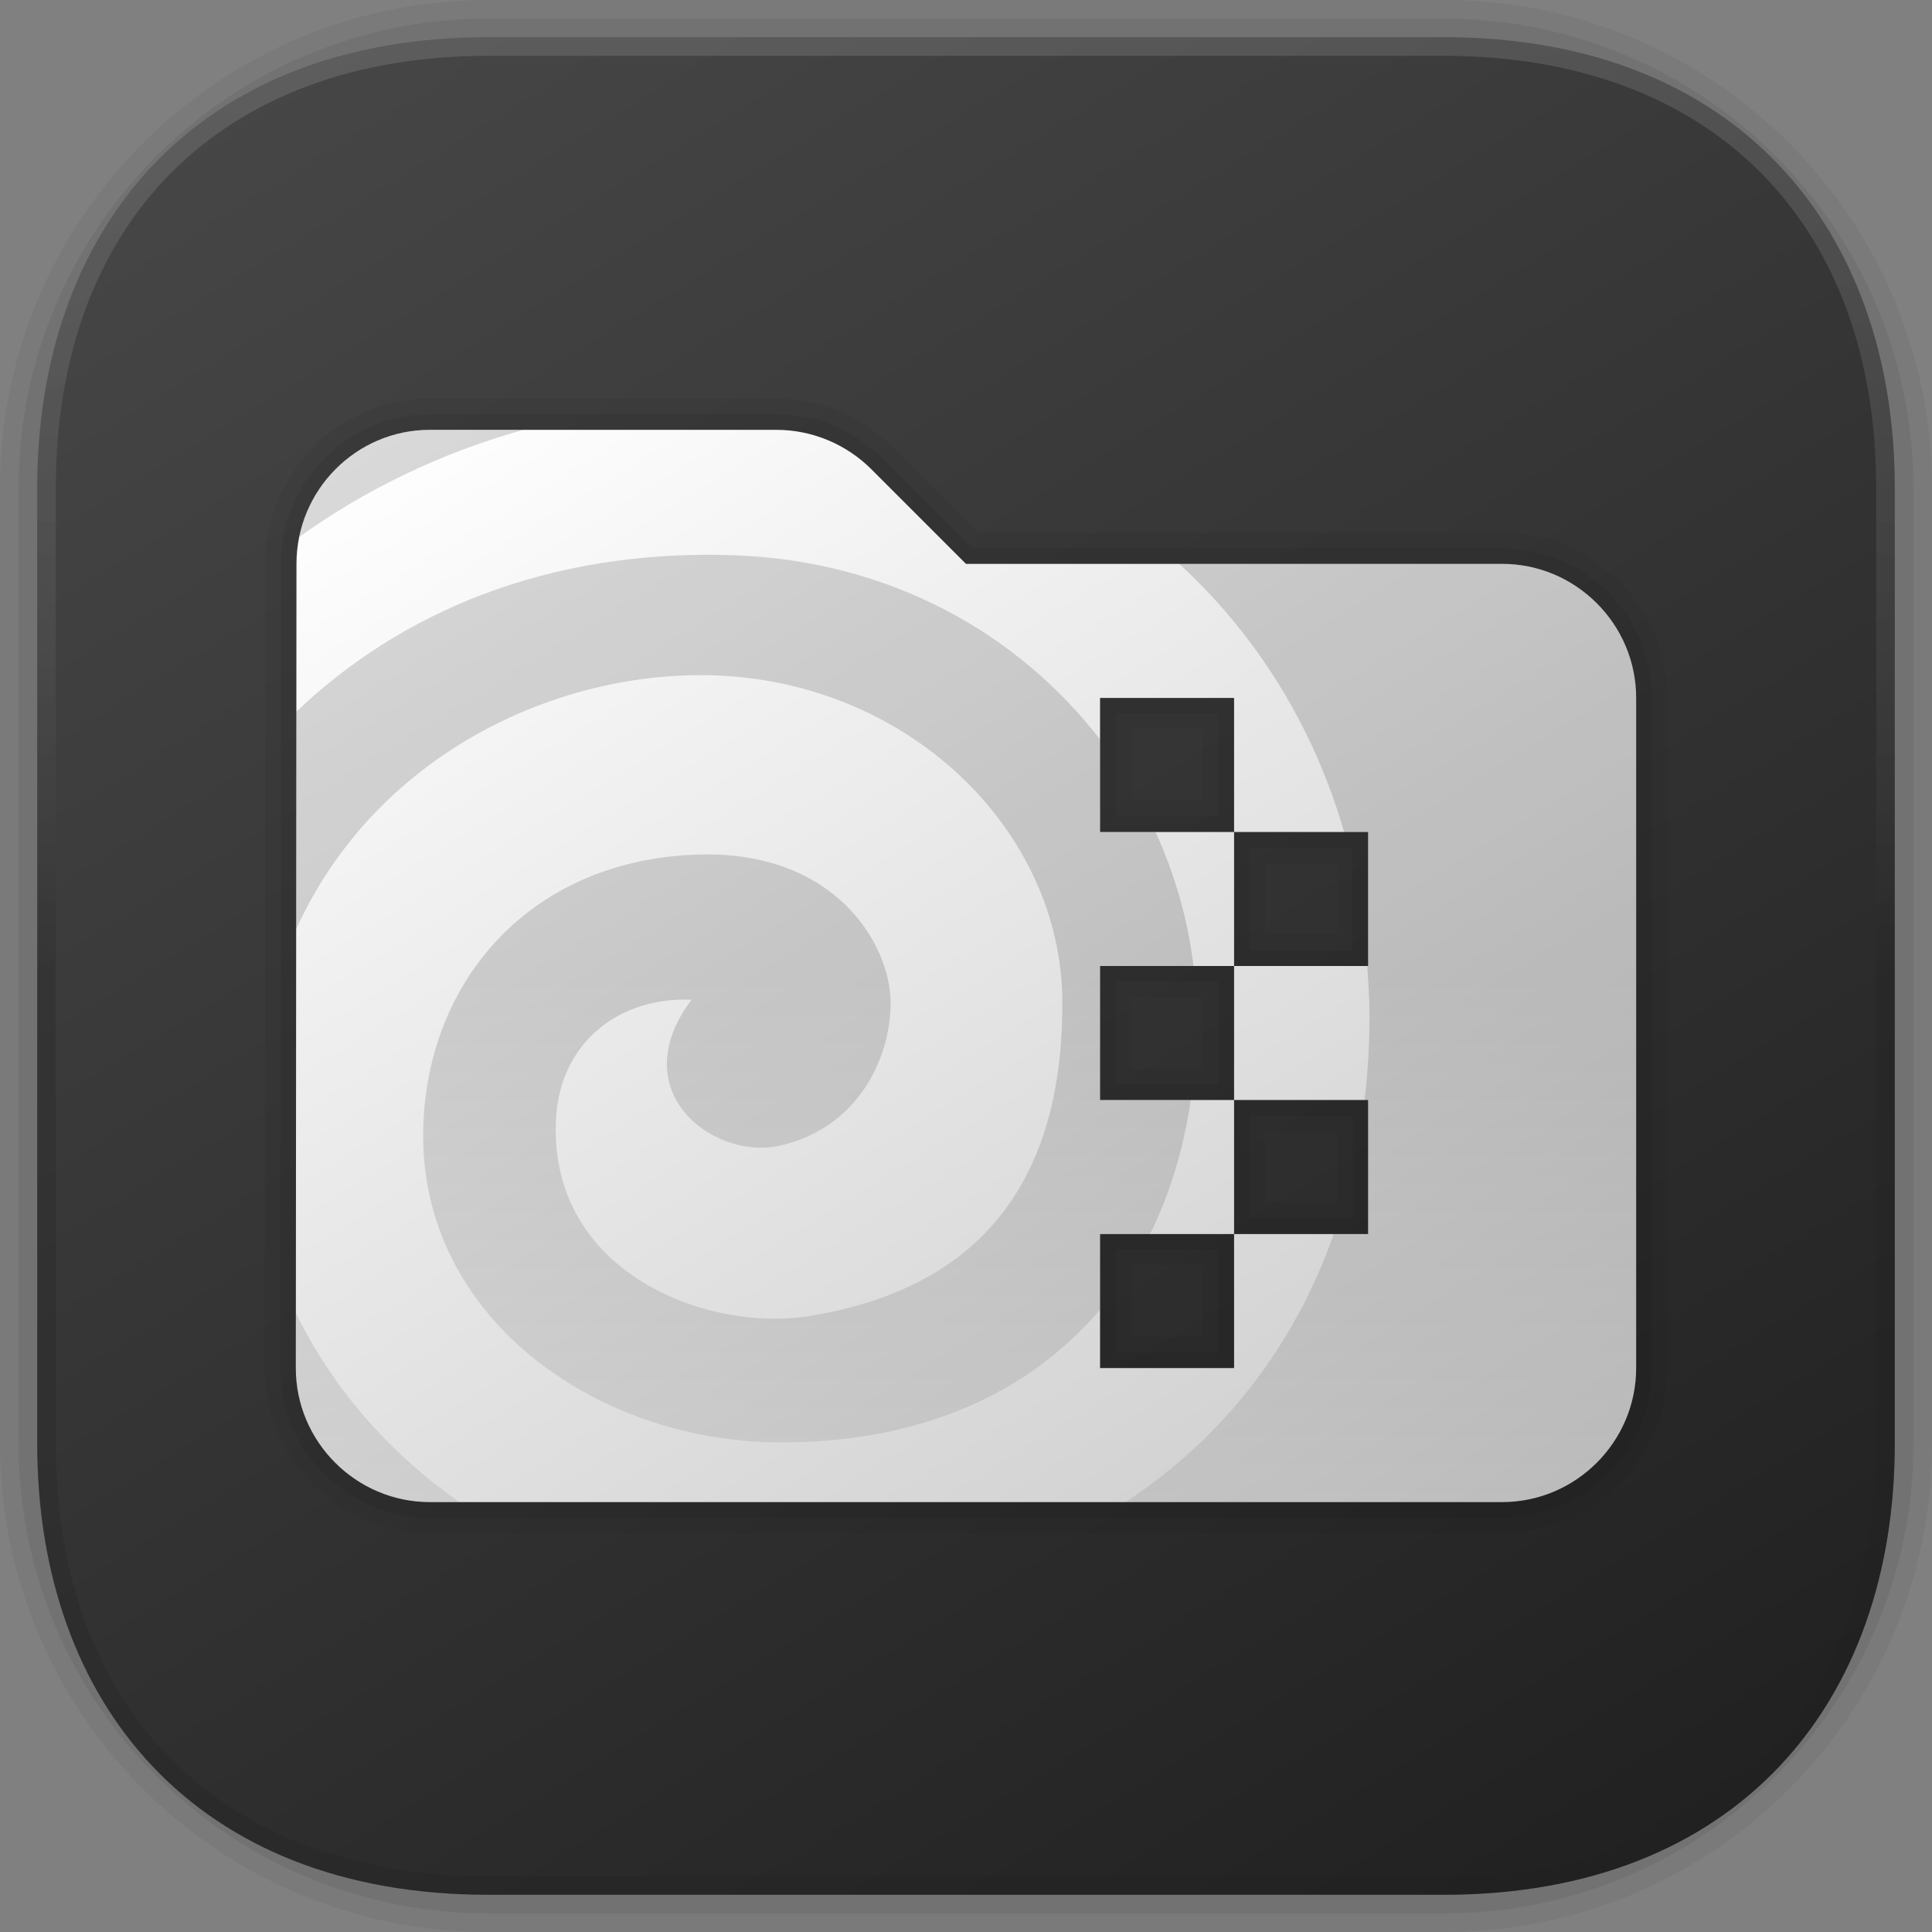 <?xml version="1.0" encoding="UTF-8"?><svg id="uuid-c13153d9-1098-4324-b6eb-28ea5ca3eda5" xmlns="http://www.w3.org/2000/svg" width="62" height="62" xmlns:xlink="http://www.w3.org/1999/xlink" viewBox="0 0 62 62"><rect x="0" y="0" width="62" height="62" fill="#808080" stroke="none"/><defs><style>.uuid-2493c63a-f452-4dea-9784-af63b00a0d1d{fill:url(#uuid-ba33e51d-bdd4-40f7-8742-7d96b1013be4);}.uuid-2493c63a-f452-4dea-9784-af63b00a0d1d,.uuid-f43da7cc-0c8d-4151-99bf-6446f7563ca8,.uuid-4f67269f-b0ec-473c-9e89-7cec16c3342e,.uuid-232f3372-29a3-48ee-99f3-e97010f9db5e,.uuid-25600499-43cd-4934-b0ed-db1c8db94d4c,.uuid-bfcbc11a-3111-4352-8c34-2f008cacaf57{stroke-width:0px;}.uuid-f43da7cc-0c8d-4151-99bf-6446f7563ca8{opacity:.05;}.uuid-4f67269f-b0ec-473c-9e89-7cec16c3342e{fill:url(#uuid-4269040a-6bdf-43d7-923e-a05ddd45768e);}.uuid-232f3372-29a3-48ee-99f3-e97010f9db5e{fill:url(#uuid-94ec2ad9-1e0f-45fa-8398-2fb3b85ff922);opacity:.25;}.uuid-25600499-43cd-4934-b0ed-db1c8db94d4c{fill:url(#uuid-8d10d5c0-5d48-4fa7-bb14-3b1cdd800dbb);opacity:.15;}.uuid-bfcbc11a-3111-4352-8c34-2f008cacaf57{opacity:.07;}</style><linearGradient id="uuid-ba33e51d-bdd4-40f7-8742-7d96b1013be4" x1="12.169" y1=".362" x2="49.831" y2="61.638" gradientUnits="userSpaceOnUse"><stop offset="0" stop-color="#464646"/><stop offset="1" stop-color="#212121"/></linearGradient><linearGradient id="uuid-94ec2ad9-1e0f-45fa-8398-2fb3b85ff922" x1="31" y1="60.805" x2="31" y2="1.194" gradientUnits="userSpaceOnUse"><stop offset=".5" stop-color="#212121"/><stop offset="1" stop-color="#fff" stop-opacity=".5"/></linearGradient><linearGradient id="uuid-4269040a-6bdf-43d7-923e-a05ddd45768e" x1="17.318" y1="10.889" x2="42.765" y2="52.292" gradientUnits="userSpaceOnUse"><stop offset="0" stop-color="#fff"/><stop offset=".242" stop-color="#f2f2f2"/><stop offset="1" stop-color="#ccc"/></linearGradient><linearGradient id="uuid-8d10d5c0-5d48-4fa7-bb14-3b1cdd800dbb" x1="31" y1="48.205" x2="31" y2="13.795" gradientUnits="userSpaceOnUse"><stop offset="0" stop-color="#000" stop-opacity=".5"/><stop offset=".5" stop-color="#000"/><stop offset="1" stop-color="#000"/></linearGradient></defs><path class="uuid-f43da7cc-0c8d-4151-99bf-6446f7563ca8" d="M15.665,0h30.67c8.646,0,15.665,7.019,15.665,15.665v30.672c0,8.645-7.019,15.663-15.663,15.663H15.663c-8.645,0-15.663-7.019-15.663-15.663V15.665C0,7.019,7.019,0,15.665,0Z"/><path class="uuid-bfcbc11a-3111-4352-8c34-2f008cacaf57" d="M15.665.597h30.67c8.316,0,15.068,6.752,15.068,15.068v30.672c0,8.315-6.751,15.066-15.066,15.066H15.663c-8.315,0-15.066-6.751-15.066-15.066V15.665C.597,7.349,7.349.597,15.665.597Z"/><path class="uuid-2493c63a-f452-4dea-9784-af63b00a0d1d" d="M1.195,15.663v30.673c0,8.319,5.064,14.469,14.47,14.469l30.671 0c9.405-0,14.469-6.15,14.469-14.469V15.663c0-8.319-5.064-14.468-14.469-14.469H15.665C6.259,1.194,1.195,7.343,1.195,15.663Z"/><path class="uuid-232f3372-29a3-48ee-99f3-e97010f9db5e" d="M46.337,1.194H15.665C6.259,1.194,1.195,7.343,1.195,15.663v30.673c0,8.319,5.064,14.469,14.47,14.469l30.671 0c9.405-0,14.469-6.15,14.469-14.469V15.663c0-8.32-5.064-14.468-14.469-14.469ZM60.208,46.337c0,8.556-5.315,13.871-13.871,13.871H15.665c-8.557,0-13.873-5.315-13.873-13.871V15.663C1.792,7.107,7.108,1.792,15.665,1.792h30.672c8.556,0,13.871,5.315,13.871,13.871v30.673Z"/><path class="uuid-f43da7cc-0c8d-4151-99bf-6446f7563ca8" d="M13.795,49.206c-2.924,0-5.302-2.378-5.302-5.301l.021-25.81c0-2.922,2.369-5.3,5.28-5.3h11.119c1.417,0,2.753.555,3.761,1.562l2.739,2.739h16.791c2.924,0,5.302,2.378,5.302,5.302v21.507c0,2.923-2.378,5.301-5.302,5.301H13.795ZM38.602,42.904v-2.302h-2.301v2.302h2.301ZM42.904,38.602v-2.301h-2.302v2.301h2.302ZM38.602,34.301v-2.301h-2.301v2.301h2.301ZM42.904,30v-2.301h-2.302v2.301h2.302ZM38.602,25.699v-2.301h-2.301v2.301h2.301Z"/><path class="uuid-bfcbc11a-3111-4352-8c34-2f008cacaf57" d="M13.795,48.706c-2.647,0-4.802-2.154-4.802-4.801l.021-25.809c0-2.647,2.144-4.801,4.78-4.801h11.119c1.284,0,2.494.503,3.407,1.415l2.886,2.886h16.998c2.647,0,4.802,2.154,4.802,4.802v21.507c0,2.647-2.154,4.801-4.802,4.801H13.795ZM39.102,43.404v-3.302h-3.301v3.302h3.301ZM43.404,39.102v-3.301h-3.302v3.301h3.302ZM39.102,34.801v-3.301h-3.301v3.301h3.301ZM43.404,30.5v-3.301h-3.302v3.301h3.302ZM39.102,26.199v-3.301h-3.301v3.301h3.301Z"/><path class="uuid-4f67269f-b0ec-473c-9e89-7cec16c3342e" d="M48.205,18.096h-17.205l-3.033-3.033c-.817-.817-1.914-1.269-3.054-1.269h-11.119c-2.366,0-4.28,1.936-4.28,4.301l-.021,25.808c0,2.366,1.936,4.301,4.301,4.301h34.411c2.366,0,4.301-1.936,4.301-4.301v-21.507c0-2.366-1.936-4.301-4.301-4.301ZM43.904,31h-4.301v4.301h4.301v4.301h-4.301v4.301h-4.301v-4.301h4.301v-4.301h-4.301v-4.301h4.301v-4.301h-4.301v-4.301h4.301v4.301h4.301v4.301Z"/><path class="uuid-25600499-43cd-4934-b0ed-db1c8db94d4c" d="M52.507,22.397v21.507c0,2.366-1.936,4.301-4.301,4.301h-12.092c3.065-2.008,5.396-4.932,6.688-8.603h1.102v-4.301h-.113c.102-.867.157-1.762.157-2.687 0-.546-.034-1.081-.073-1.615h.029v-4.301h-.772c-.966-3.355-2.783-6.295-5.287-8.603h10.361c2.366,0,4.301,1.936,4.301,4.301ZM9.495,42.13l-.002,1.774c0,2.366,1.936,4.301,4.301,4.301h.955c-2.357-1.636-4.138-3.777-5.255-6.075ZM9.601,17.234c2.088-1.498,4.498-2.687,7.198-3.44h-3.005c-2.071,0-3.795,1.483-4.193,3.44ZM22.603,21.666c6.47.065,11.46,4.945,11.489,10.46.028,5.272-2.181,9.153-8.141,10.11-3.25.522-8.336-1.385-8.11-6.295.117-2.532,2.088-3.961,4.348-3.858-2.21,2.962.716,5.134,2.786,4.691,2.562-.547,3.606-2.823,3.606-4.587,0-1.861-1.754-4.868-6.108-4.765-5.387.128-8.777,4.003-8.891,8.794-.144,6.033,5.499,9.998,11.291,10.07,4.554.057,8.104-1.528,10.428-4.257v-2.427h1.604c.639-1.288,1.078-2.731,1.309-4.301h-2.913v-4.301h2.999c-.178-1.485-.595-2.934-1.218-4.301h-1.781v-2.971c-2.603-3.366-6.7-5.735-11.761-5.91-6.006-.208-10.742,1.877-14.03,5.022l-.006,6.975c2.564-5.609,8.266-8.196,13.098-8.148Z"/></svg>